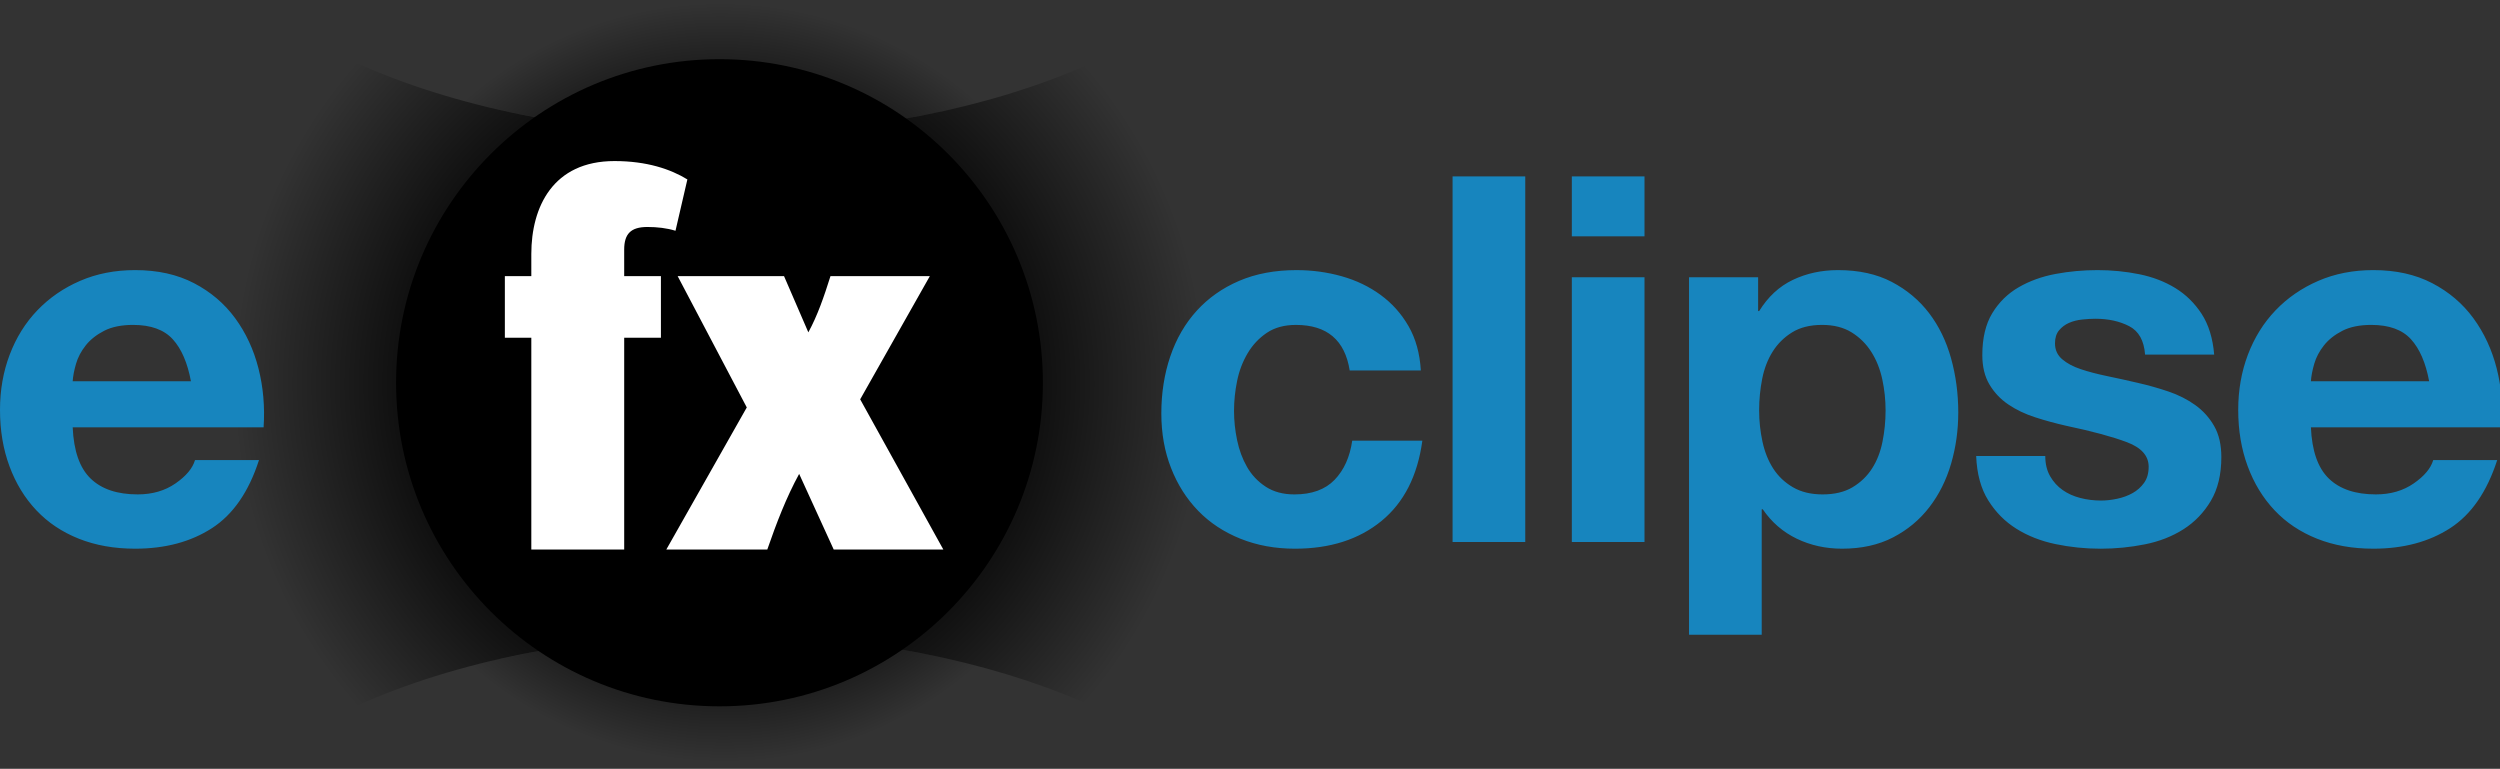 <?xml version="1.0" encoding="utf-8"?>
<!-- Generator: Adobe Illustrator 14.0.0, SVG Export Plug-In . SVG Version: 6.00 Build 43363)  -->
<!DOCTYPE svg PUBLIC "-//W3C//DTD SVG 1.1//EN" "http://www.w3.org/Graphics/SVG/1.1/DTD/svg11.dtd">
<svg version="1.1" id="Layer_1" xmlns="http://www.w3.org/2000/svg" xmlns:xlink="http://www.w3.org/1999/xlink" x="0px" y="0px"
	 width="637.964px" height="196.185px" viewBox="80.342 196.221 637.964 196.185"
	 enable-background="new 80.342 196.221 637.964 196.185" xml:space="preserve">
<rect x="80.342" y="196.221" width="637.964" height="196.185" fill="#333333" stroke="none"/>
<radialGradient id="SVGID_1_" cx="263.943" cy="294.199" r="124.057" gradientUnits="userSpaceOnUse">
	<stop  offset="0.504" style="stop-color:#000000"/>
	<stop  offset="1" style="stop-color:#000000;stop-opacity:0"/>
</radialGradient>
<path fill="url(#SVGID_1_)" d="M357.756,212.806c-24.912,10.999-57.267,17.646-92.636,17.646c-36.173,0-69.191-6.953-94.321-18.403
	c-19.204,21.838-30.856,50.479-30.856,81.846c0,31.659,11.871,60.542,31.397,82.455c25.061-11.304,57.867-18.156,93.78-18.156
	c35.112,0,67.252,6.552,92.09,17.408c19.131-21.82,30.733-50.407,30.733-81.707C387.943,262.891,376.564,234.546,357.756,212.806z"
	/>
<path d="M263.943,211.322c45.58,0,82.53,36.969,82.53,82.572c0,45.604-36.95,82.573-82.53,82.573s-82.529-36.969-82.529-82.573
	C181.414,248.291,218.363,211.322,263.943,211.322z"/>
<g>
	<g>
		<path fill="#FFFFFF" d="M239.626,259.934c0-3.999,1.654-5.791,5.926-5.791c2.48,0,4.96,0.276,7.166,0.965l3.032-13.098
			c-4.272-2.62-10.335-4.688-18.603-4.688c-15.709,0-21.221,11.719-21.221,23.714v5.652h-6.752v15.717h6.752v54.046h23.701v-54.046
			h9.371v-15.717h-9.371L239.626,259.934L239.626,259.934z M299.846,298.124l17.776-31.435h-25.355
			c-1.653,5.239-3.308,10.065-5.649,14.339l-6.201-14.339H253.27l17.639,33.503l-20.533,36.26h25.769
			c2.342-6.756,4.822-13.235,8.13-19.302l8.819,19.302h27.973L299.846,298.124z"/>
	</g>
</g>
<g>
	<g>
		<path fill="#1785BE" d="M140.359,277.433c-2.743-3.745-6.249-6.73-10.514-8.951c-4.268-2.222-9.273-3.333-15.021-3.333
			c-5.139,0-9.818,0.915-14.041,2.744c-4.224,1.83-7.859,4.335-10.906,7.514c-3.049,3.181-5.4,6.949-7.053,11.304
			c-1.655,4.357-2.482,9.062-2.482,14.114c0,5.227,0.804,10.02,2.417,14.375c1.61,4.356,3.896,8.102,6.857,11.238
			c2.959,3.136,6.573,5.554,10.841,7.253c4.265,1.697,9.055,2.548,14.367,2.548c7.661,0,14.192-1.741,19.592-5.229
			c5.398-3.482,9.404-9.277,12.016-17.38h-16.326c-0.61,2.091-2.266,4.073-4.963,5.945c-2.7,1.875-5.922,2.81-9.666,2.81
			c-5.224,0-9.23-1.35-12.016-4.051c-2.788-2.699-4.31-7.057-4.571-13.067h48.718c0.347-5.228-0.088-10.235-1.306-15.028
			C145.082,285.45,143.102,281.18,140.359,277.433z M98.89,293.507c0.085-1.307,0.369-2.787,0.849-4.443
			c0.478-1.654,1.306-3.222,2.482-4.705c1.175-1.48,2.743-2.722,4.702-3.725c1.959-1,4.418-1.502,7.38-1.502
			c4.526,0,7.902,1.221,10.123,3.659c2.22,2.44,3.765,6.011,4.637,10.716H98.89z M420.913,318.663
			c-2.396,2.481-5.812,3.724-10.253,3.724c-2.873,0-5.312-0.652-7.314-1.96c-2.004-1.307-3.592-2.982-4.768-5.03
			c-1.175-2.047-2.024-4.332-2.547-6.86c-0.522-2.524-0.784-5.009-0.784-7.449c0-2.525,0.261-5.074,0.784-7.645
			c0.521-2.568,1.415-4.921,2.678-7.057c1.261-2.134,2.895-3.875,4.898-5.227c2.002-1.35,4.482-2.025,7.443-2.025
			c7.923,0,12.494,3.877,13.714,11.63h18.155c-0.261-4.355-1.306-8.123-3.135-11.304c-1.828-3.179-4.201-5.836-7.118-7.972
			c-2.918-2.134-6.227-3.724-9.927-4.77c-3.702-1.045-7.556-1.568-11.56-1.568c-5.484,0-10.362,0.915-14.629,2.744
			c-4.267,1.83-7.881,4.378-10.841,7.645c-2.961,3.267-5.204,7.145-6.727,11.63c-1.524,4.488-2.286,9.344-2.286,14.571
			c0,5.053,0.827,9.691,2.482,13.917c1.653,4.227,3.961,7.863,6.922,10.912c2.959,3.05,6.551,5.423,10.775,7.122
			c4.222,1.697,8.86,2.548,13.911,2.548c8.967,0,16.326-2.354,22.073-7.058s9.229-11.543,10.447-20.517h-17.894
			C424.809,312.848,423.307,316.18,420.913,318.663z M451.018,334.54h18.548v-93.305h-18.548V334.54z M481.45,256.524h18.547v-15.29
			H481.45V256.524z M481.45,334.54h18.547v-67.561H481.45V334.54z M572.616,276.126c-2.526-3.31-5.704-5.966-9.534-7.972
			c-3.833-2.003-8.404-3.005-13.715-3.005c-4.18,0-8.012,0.829-11.493,2.483c-3.484,1.656-6.357,4.312-8.621,7.972h-0.261v-8.625
			h-17.633v91.214h18.547v-32.018h0.262c2.263,3.312,5.159,5.815,8.687,7.516c3.525,1.697,7.38,2.548,11.559,2.548
			c4.964,0,9.294-0.96,12.996-2.875c3.7-1.915,6.792-4.486,9.272-7.71c2.482-3.224,4.331-6.926,5.552-11.107
			c1.219-4.183,1.829-8.537,1.829-13.068c0-4.791-0.61-9.387-1.829-13.787C577.013,283.293,575.141,279.438,572.616,276.126z
			 M560.73,308.927c-0.521,2.614-1.416,4.901-2.678,6.861c-1.264,1.96-2.919,3.551-4.964,4.77c-2.047,1.222-4.594,1.829-7.641,1.829
			c-2.961,0-5.485-0.607-7.575-1.829c-2.09-1.219-3.768-2.81-5.028-4.77c-1.264-1.96-2.178-4.247-2.743-6.861
			c-0.566-2.612-0.85-5.27-0.85-7.971c0-2.787,0.262-5.489,0.784-8.103c0.521-2.614,1.414-4.921,2.678-6.926
			c1.261-2.003,2.916-3.637,4.963-4.901c2.045-1.262,4.592-1.895,7.642-1.895c2.96,0,5.464,0.633,7.511,1.895
			c2.045,1.264,3.722,2.92,5.028,4.966c1.307,2.048,2.24,4.378,2.809,6.992c0.564,2.613,0.849,5.271,0.849,7.972
			S561.253,306.312,560.73,308.927z M640.534,299.584c-2.004-1.438-4.29-2.592-6.857-3.463c-2.568-0.87-5.204-1.611-7.901-2.222
			c-2.612-0.608-5.183-1.176-7.706-1.699c-2.526-0.523-4.768-1.111-6.728-1.764c-1.959-0.653-3.549-1.503-4.767-2.548
			c-1.222-1.045-1.829-2.395-1.829-4.051c0-1.393,0.347-2.503,1.045-3.332c0.696-0.827,1.545-1.458,2.547-1.895
			c1-0.435,2.11-0.719,3.331-0.85c1.218-0.13,2.351-0.196,3.396-0.196c3.309,0,6.182,0.633,8.62,1.895
			c2.438,1.264,3.787,3.681,4.05,7.252h17.633c-0.351-4.182-1.417-7.645-3.2-10.389c-1.786-2.744-4.029-4.943-6.727-6.599
			c-2.7-1.654-5.771-2.83-9.208-3.528c-3.441-0.696-6.988-1.045-10.646-1.045s-7.229,0.327-10.71,0.98
			c-3.483,0.653-6.618,1.787-9.404,3.398c-2.787,1.613-5.027,3.812-6.727,6.599c-1.697,2.789-2.547,6.36-2.547,10.716
			c0,2.963,0.607,5.468,1.829,7.514c1.218,2.048,2.827,3.747,4.832,5.097c2.002,1.353,4.288,2.438,6.856,3.267
			c2.567,0.829,5.202,1.549,7.902,2.156c6.616,1.395,11.774,2.789,15.478,4.182c3.699,1.396,5.552,3.485,5.552,6.272
			c0,1.656-0.393,3.028-1.177,4.117c-0.783,1.09-1.763,1.96-2.938,2.612c-1.175,0.653-2.481,1.134-3.919,1.438
			c-1.438,0.307-2.809,0.457-4.114,0.457c-1.828,0-3.592-0.216-5.289-0.653c-1.698-0.435-3.2-1.109-4.507-2.024
			s-2.373-2.092-3.199-3.528c-0.829-1.438-1.241-3.156-1.241-5.162h-17.633c0.174,4.531,1.196,8.299,3.069,11.304
			c1.872,3.007,4.266,5.425,7.184,7.253c2.917,1.83,6.247,3.138,9.992,3.922c3.743,0.783,7.575,1.176,11.494,1.176
			c3.83,0,7.596-0.371,11.298-1.11c3.7-0.739,6.987-2.026,9.861-3.854c2.873-1.829,5.202-4.247,6.986-7.253
			c1.784-3.007,2.679-6.729,2.679-11.174c0-3.137-0.61-5.771-1.828-7.905C644.146,302.809,642.536,301.021,640.534,299.584z
			 M717.463,290.24c-1.221-4.79-3.2-9.06-5.941-12.807c-2.743-3.745-6.25-6.73-10.516-8.951c-4.268-2.222-9.272-3.333-15.021-3.333
			c-5.14,0-9.818,0.915-14.041,2.744c-4.226,1.83-7.859,4.335-10.906,7.514c-3.049,3.181-5.399,6.949-7.053,11.304
			c-1.655,4.357-2.481,9.062-2.481,14.114c0,5.227,0.804,10.02,2.416,14.375c1.61,4.356,3.896,8.102,6.857,11.237
			c2.959,3.137,6.572,5.555,10.841,7.254c4.266,1.697,9.055,2.548,14.367,2.548c7.661,0,14.19-1.741,19.592-5.229
			c5.397-3.482,9.403-9.277,12.017-17.38h-16.327c-0.608,2.091-2.265,4.073-4.963,5.945c-2.7,1.875-5.923,2.81-9.665,2.81
			c-5.225,0-9.229-1.35-12.017-4.051c-2.788-2.699-4.312-7.057-4.571-13.067h48.719C719.116,300.041,718.682,295.032,717.463,290.24
			z M670.051,293.507c0.086-1.307,0.369-2.787,0.85-4.443c0.478-1.654,1.307-3.222,2.48-4.705c1.176-1.48,2.743-2.722,4.702-3.725
			c1.96-1,4.419-1.502,7.38-1.502c4.526,0,7.902,1.221,10.122,3.659c2.221,2.44,3.767,6.011,4.638,10.716H670.051z"/>
	</g>
</g>
<g>
	<radialGradient id="SVGID_2_" cx="264.124" cy="295.336" r="98.427" gradientUnits="userSpaceOnUse">
		<stop  offset="0.595" style="stop-color:#000000"/>
		<stop  offset="1" style="stop-color:#000000;stop-opacity:0"/>
	</radialGradient>
	<path fill="url(#SVGID_2_)" d="M265.121,230.452c23.94,0,46.489-3.054,66.293-8.433c-17.458-16.018-40.733-25.798-66.294-25.798
		c-25.557,0-48.828,9.777-66.286,25.791C218.639,227.391,241.18,230.452,265.121,230.452z"/>
	<radialGradient id="SVGID_3_" cx="265.125" cy="293.3" r="97.449" gradientUnits="userSpaceOnUse">
		<stop  offset="0.595" style="stop-color:#000000"/>
		<stop  offset="1" style="stop-color:#000000;stop-opacity:0"/>
	</radialGradient>
	<path fill="url(#SVGID_3_)" d="M265.121,358.193c-23.935,0-46.474,3.058-66.275,8.434c17.456,16.007,40.723,25.779,66.274,25.779
		c25.556,0,48.826-9.775,66.283-25.787C311.602,361.242,289.055,358.193,265.121,358.193z"/>
</g>
</svg>
